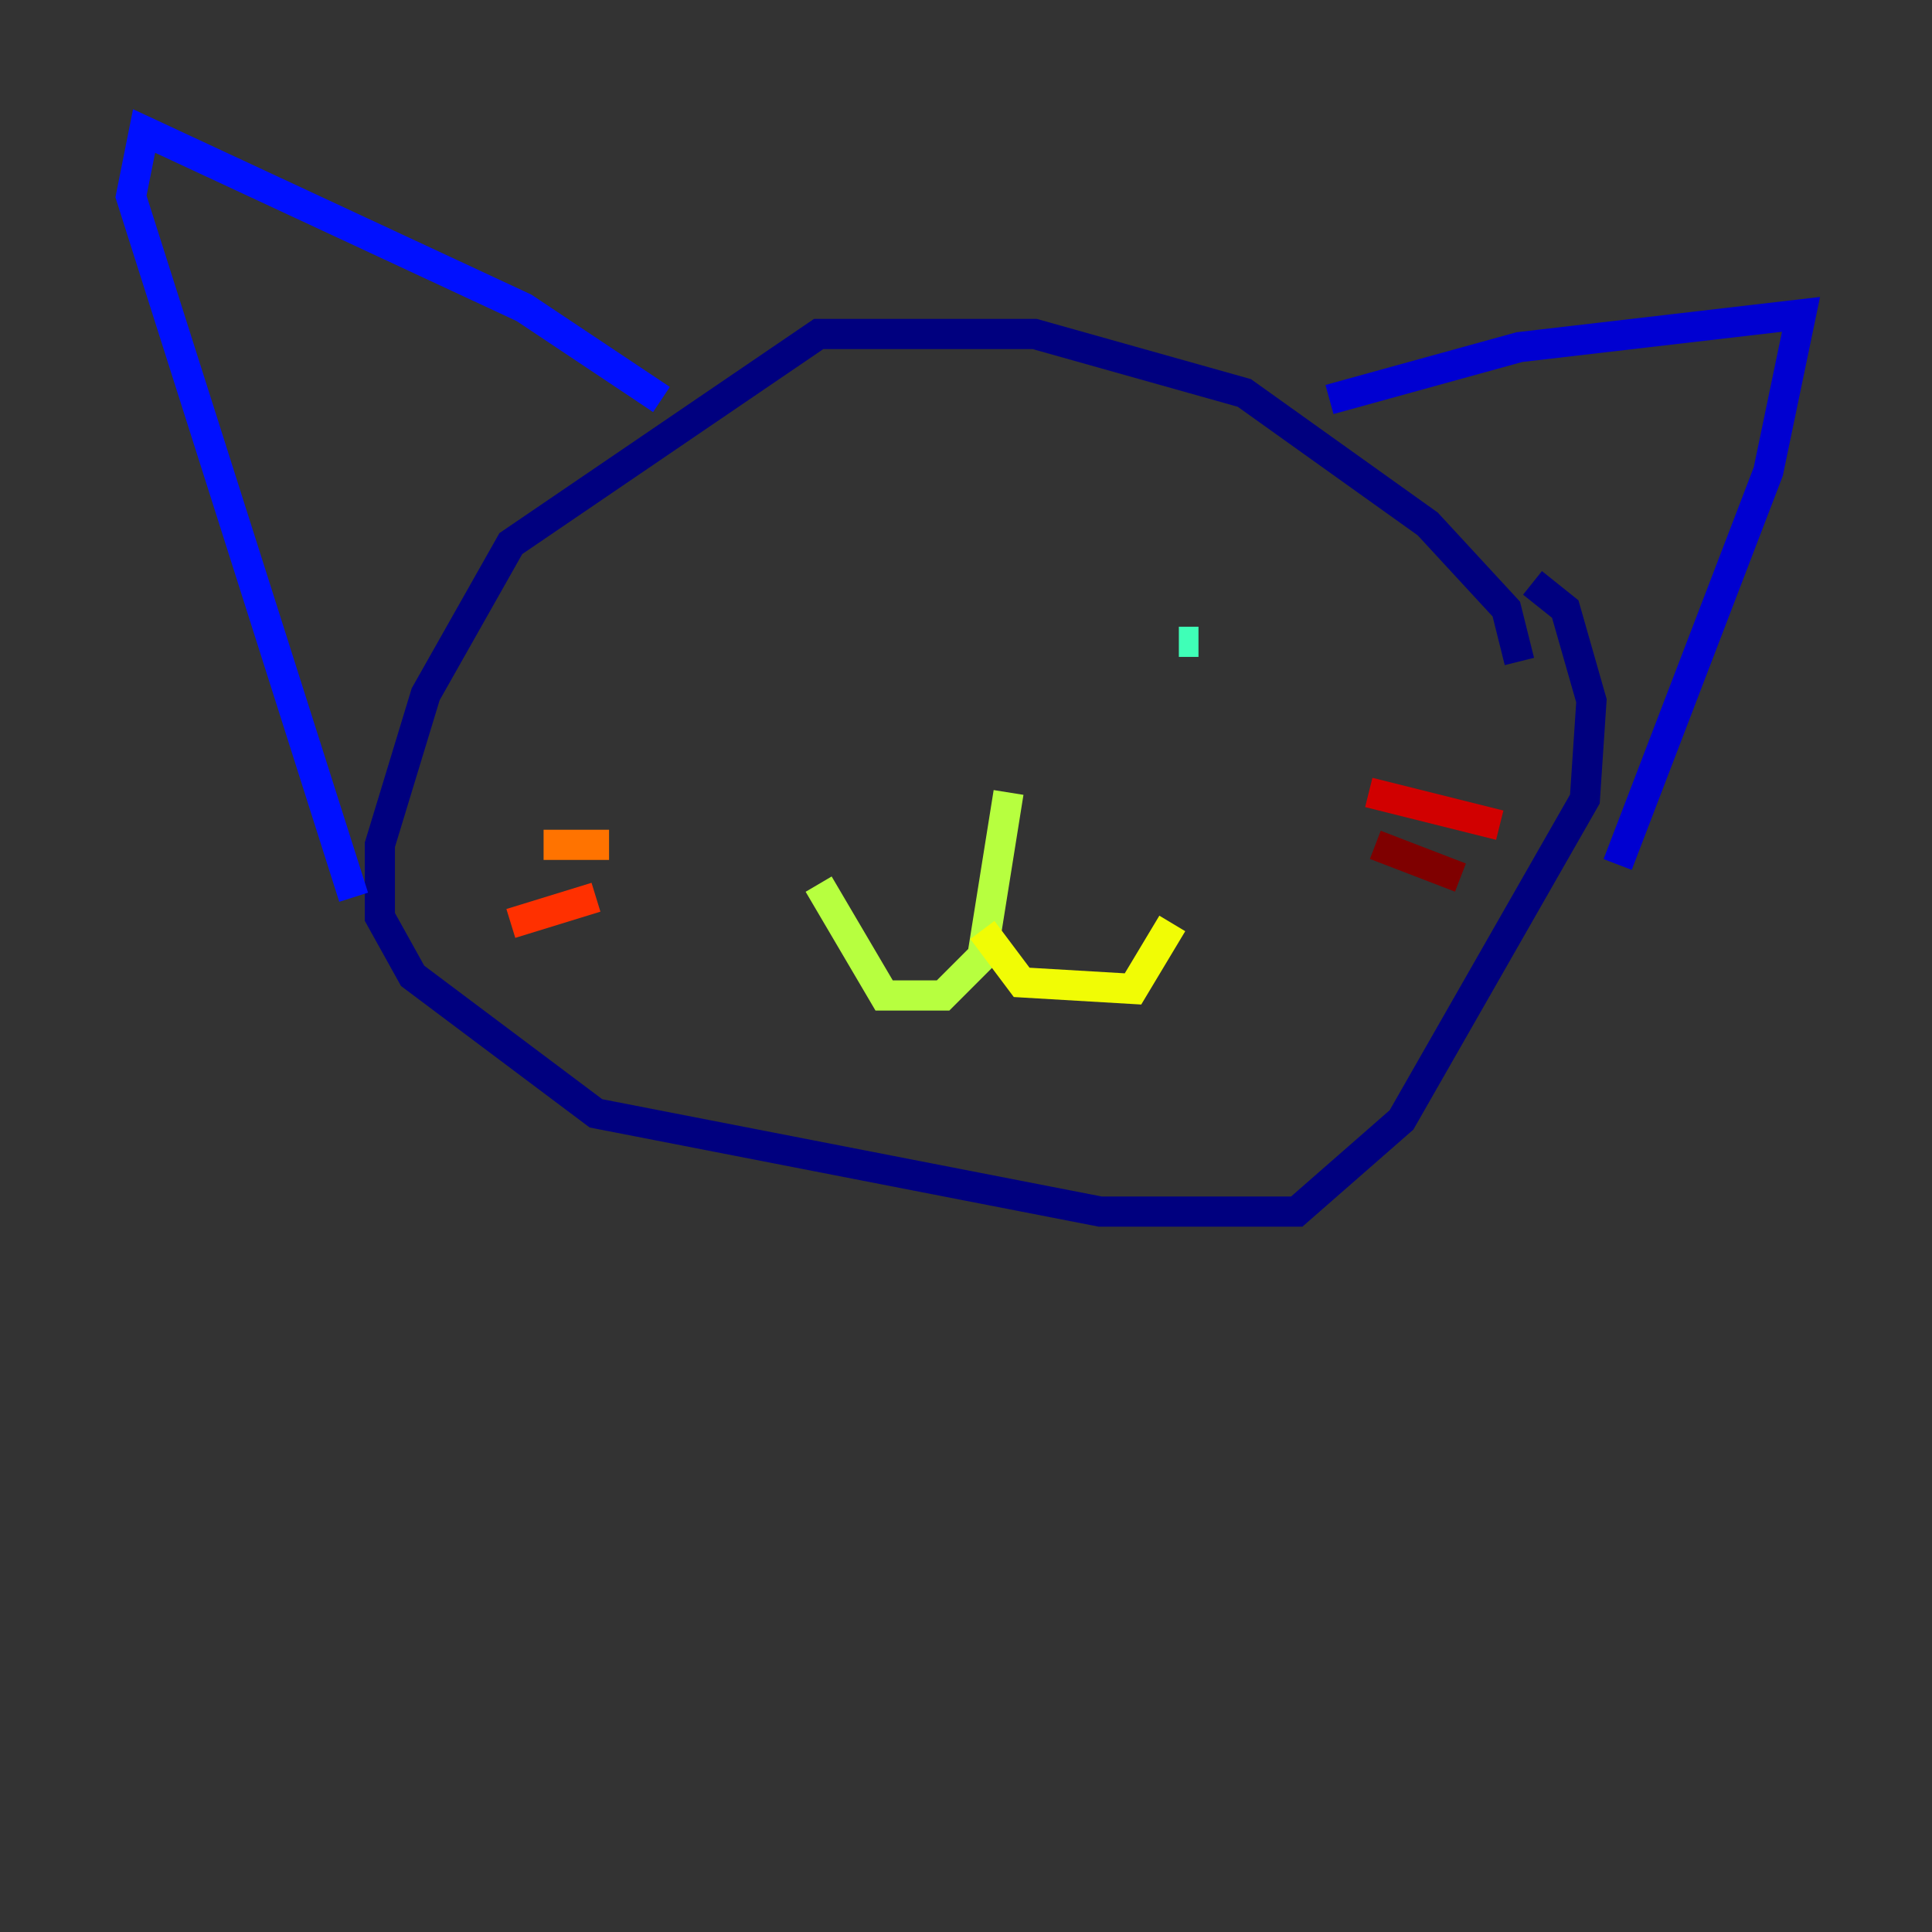 <?xml version="1.0" encoding="utf-8" ?>
<svg baseProfile="tiny" height="128" version="1.2" viewBox="0,0,128,128" width="128" xmlns="http://www.w3.org/2000/svg" xmlns:ev="http://www.w3.org/2001/xml-events" xmlns:xlink="http://www.w3.org/1999/xlink"><rect x="0" y="0" width="128" height="128" fill="#333333" stroke="none"/><defs /><polyline fill="none" points="100.664,43.824 99.797,40.352 94.59,34.712 82.441,26.034 68.556,22.129 54.237,22.129 33.844,36.014 28.203,45.993 25.166,55.973 25.166,60.746 27.336,64.651 39.485,73.763 72.895,80.271 85.912,80.271 92.854,74.197 105.003,52.936 105.437,46.427 103.702,40.352 101.532,38.617" stroke="#00007f" stroke-width="2" /><polyline fill="none" points="88.081,26.468 100.664,22.997 119.322,20.827 117.153,31.241 107.173,57.275" stroke="#0000d1" stroke-width="2" /><polyline fill="none" points="43.824,26.468 34.712,20.393 9.546,8.678 8.678,13.017 23.43,59.444" stroke="#0010ff" stroke-width="2" /><polyline fill="none" points="51.634,42.088 51.634,42.088" stroke="#0058ff" stroke-width="2" /><polyline fill="none" points="80.271,49.898 80.271,49.898" stroke="#00a4ff" stroke-width="2" /><polyline fill="none" points="83.742,40.786 83.742,40.786" stroke="#05ecf1" stroke-width="2" /><polyline fill="none" points="78.102,42.522 79.403,42.522" stroke="#3fffb7" stroke-width="2" /><polyline fill="none" points="66.82,52.502 66.82,52.502" stroke="#7cff79" stroke-width="2" /><polyline fill="none" points="66.82,52.502 65.085,63.349 62.481,65.953 58.576,65.953 54.237,58.576" stroke="#b7ff3f" stroke-width="2" /><polyline fill="none" points="65.085,61.614 67.688,65.085 75.064,65.519 77.668,61.18" stroke="#f1fc05" stroke-width="2" /><polyline fill="none" points="93.722,56.407 93.722,56.407" stroke="#ffb900" stroke-width="2" /><polyline fill="none" points="40.352,55.973 36.014,55.973" stroke="#ff7300" stroke-width="2" /><polyline fill="none" points="39.485,59.444 33.844,61.18" stroke="#ff3000" stroke-width="2" /><polyline fill="none" points="90.685,52.502 99.363,54.671" stroke="#d10000" stroke-width="2" /><polyline fill="none" points="91.119,55.973 96.759,58.142" stroke="#7f0000" stroke-width="2" /></svg>